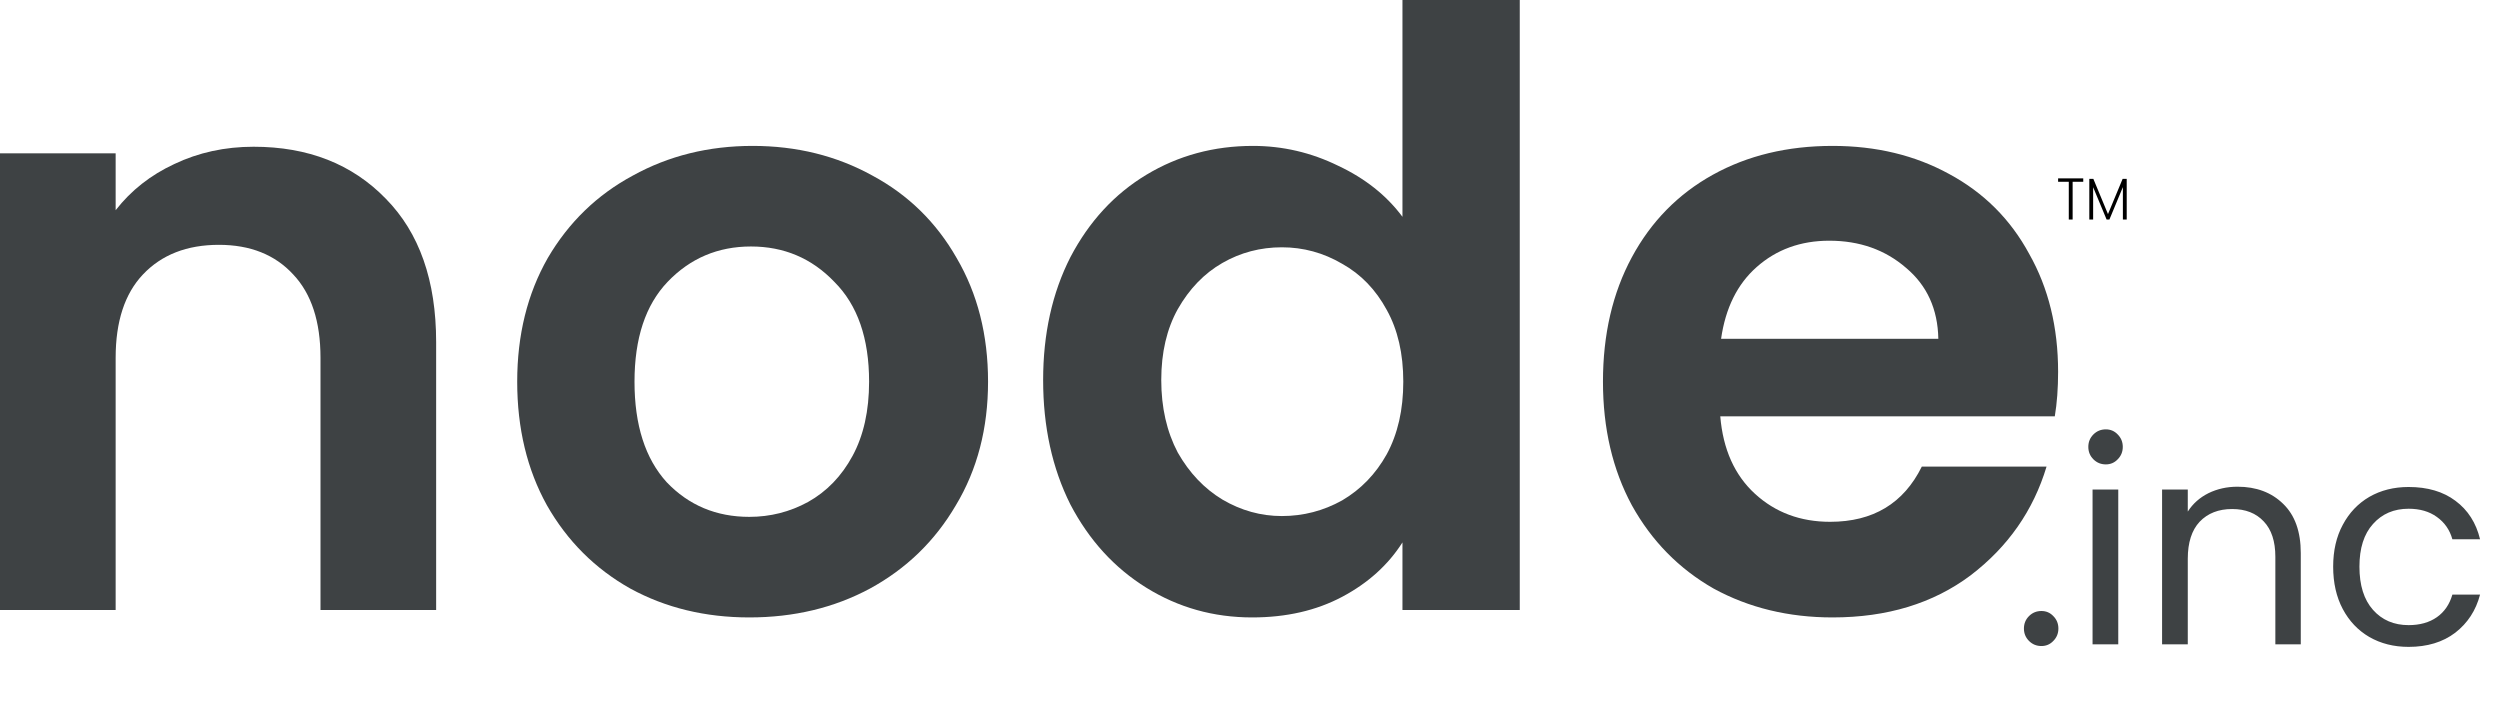 <svg width="177" height="51" viewBox="0 0 177 51" fill="none" xmlns="http://www.w3.org/2000/svg">
	<path d="M17.954 10.389C21.814 10.389 24.933 11.614 27.312 14.066C29.69 16.478 30.879 19.863 30.879 24.221L30.879 43.189H22.691L22.691 25.33C22.691 22.762 22.048 20.797 20.762 19.435C19.475 18.034 17.72 17.334 15.498 17.334C13.237 17.334 11.443 18.034 10.118 19.435C8.831 20.797 8.188 22.762 8.188 25.33L8.188 43.189H0L0 10.856L8.188 10.856V14.883C9.279 13.482 10.663 12.393 12.34 11.614C14.055 10.797 15.927 10.389 17.954 10.389Z" fill="#3E4244" />
	<path d="M53.052 43.714C49.933 43.714 47.126 43.033 44.63 41.672C42.135 40.271 40.166 38.306 38.724 35.777C37.32 33.248 36.618 30.33 36.618 27.022C36.618 23.715 37.34 20.797 38.782 18.268C40.264 15.739 42.272 13.793 44.806 12.431C47.34 11.031 50.167 10.33 53.286 10.33C56.405 10.33 59.232 11.031 61.766 12.431C64.3 13.793 66.289 15.739 67.731 18.268C69.213 20.797 69.954 23.715 69.954 27.022C69.954 30.33 69.193 33.248 67.673 35.777C66.191 38.306 64.164 40.271 61.59 41.672C59.056 43.033 56.21 43.714 53.052 43.714ZM53.052 36.594C54.533 36.594 55.918 36.244 57.204 35.543C58.53 34.804 59.583 33.715 60.362 32.275C61.142 30.835 61.532 29.084 61.532 27.022C61.532 23.948 60.713 21.595 59.076 19.96C57.477 18.287 55.508 17.451 53.169 17.451C50.83 17.451 48.861 18.287 47.262 19.96C45.703 21.595 44.923 23.948 44.923 27.022C44.923 30.096 45.683 32.47 47.204 34.143C48.763 35.777 50.713 36.594 53.052 36.594Z" fill="#3E4244" />
	<path d="M73.854 26.906C73.854 23.637 74.497 20.738 75.784 18.209C77.11 15.68 78.903 13.735 81.165 12.373C83.426 11.011 85.941 10.33 88.709 10.33C90.814 10.33 92.822 10.797 94.733 11.731C96.643 12.626 98.164 13.832 99.294 15.35V0L107.599 0V43.189H99.294V38.403C98.281 39.998 96.857 41.282 95.025 42.255C93.192 43.228 91.068 43.714 88.65 43.714C85.921 43.714 83.426 43.014 81.165 41.613C78.903 40.212 77.11 38.248 75.784 35.718C74.497 33.151 73.854 30.213 73.854 26.906ZM99.353 27.022C99.353 25.038 98.963 23.345 98.183 21.945C97.403 20.505 96.351 19.416 95.025 18.676C93.699 17.898 92.276 17.509 90.756 17.509C89.235 17.509 87.832 17.879 86.545 18.618C85.258 19.357 84.206 20.447 83.387 21.886C82.607 23.287 82.217 24.96 82.217 26.906C82.217 28.851 82.607 30.563 83.387 32.042C84.206 33.481 85.258 34.59 86.545 35.368C87.871 36.147 89.274 36.536 90.756 36.536C92.276 36.536 93.699 36.166 95.025 35.427C96.351 34.648 97.403 33.559 98.183 32.158C98.963 30.719 99.353 29.007 99.353 27.022Z" fill="#3E4244" />
	<path d="M145.714 26.322C145.714 27.489 145.636 28.54 145.48 29.474L121.795 29.474C121.99 31.808 122.808 33.637 124.251 34.96C125.694 36.283 127.468 36.944 129.573 36.944C132.614 36.944 134.778 35.641 136.065 33.034H144.896C143.96 36.147 142.166 38.715 139.515 40.738C136.864 42.722 133.608 43.714 129.748 43.714C126.629 43.714 123.822 43.033 121.327 41.672C118.871 40.271 116.941 38.306 115.537 35.777C114.172 33.248 113.49 30.33 113.49 27.022C113.49 23.676 114.172 20.738 115.537 18.209C116.902 15.68 118.812 13.735 121.268 12.373C123.725 11.011 126.551 10.33 129.748 10.33C132.829 10.33 135.577 10.992 137.994 12.315C140.451 13.638 142.342 15.525 143.667 17.976C145.032 20.388 145.714 23.17 145.714 26.322ZM137.234 23.987C137.195 21.886 136.435 20.213 134.953 18.968C133.472 17.684 131.659 17.042 129.514 17.042C127.487 17.042 125.772 17.665 124.368 18.91C123.003 20.116 122.165 21.808 121.853 23.987H137.234Z" fill="#3E4244" />
	<path d="M147.494 12.629V12.87H146.742V15.543H146.47V12.87H145.714V12.629H147.494Z" fill="black" />
	<path d="M150.571 12.666V15.543H150.3V13.246L149.346 15.543H149.148L148.194 13.254V15.543H147.923V12.666H148.21L149.245 15.159L150.281 12.666H150.571Z" fill="black" />
	<path d="M144.534 45.739C144.187 45.739 143.894 45.619 143.654 45.379C143.414 45.139 143.294 44.846 143.294 44.499C143.294 44.152 143.414 43.859 143.654 43.619C143.894 43.379 144.187 43.259 144.534 43.259C144.867 43.259 145.147 43.379 145.374 43.619C145.614 43.859 145.734 44.152 145.734 44.499C145.734 44.846 145.614 45.139 145.374 45.379C145.147 45.619 144.867 45.739 144.534 45.739ZM149.093 32.879C148.746 32.879 148.453 32.759 148.213 32.519C147.973 32.279 147.853 31.986 147.853 31.639C147.853 31.292 147.973 30.999 148.213 30.759C148.453 30.519 148.746 30.399 149.093 30.399C149.426 30.399 149.706 30.519 149.933 30.759C150.173 30.999 150.293 31.292 150.293 31.639C150.293 31.986 150.173 32.279 149.933 32.519C149.706 32.759 149.426 32.879 149.093 32.879ZM149.973 34.659V45.619H148.153V34.659H149.973ZM158.415 34.459C159.748 34.459 160.828 34.866 161.655 35.679C162.481 36.479 162.895 37.639 162.895 39.159V45.619H161.095V39.419C161.095 38.326 160.821 37.492 160.275 36.919C159.728 36.332 158.981 36.039 158.035 36.039C157.075 36.039 156.308 36.339 155.735 36.939C155.175 37.539 154.895 38.412 154.895 39.559V45.619H153.075V34.659H154.895V36.219C155.255 35.659 155.741 35.226 156.355 34.919C156.981 34.612 157.668 34.459 158.415 34.459ZM165.188 40.119C165.188 38.986 165.414 37.999 165.868 37.159C166.321 36.306 166.948 35.646 167.748 35.179C168.561 34.712 169.488 34.479 170.528 34.479C171.874 34.479 172.981 34.806 173.848 35.459C174.728 36.112 175.308 37.019 175.588 38.179H173.628C173.441 37.512 173.074 36.986 172.528 36.599C171.994 36.212 171.328 36.019 170.528 36.019C169.488 36.019 168.648 36.379 168.008 37.099C167.368 37.806 167.048 38.812 167.048 40.119C167.048 41.439 167.368 42.459 168.008 43.179C168.648 43.899 169.488 44.259 170.528 44.259C171.328 44.259 171.994 44.072 172.528 43.699C173.061 43.326 173.428 42.792 173.628 42.099H175.588C175.294 43.219 174.708 44.119 173.828 44.799C172.948 45.466 171.848 45.799 170.528 45.799C169.488 45.799 168.561 45.566 167.748 45.099C166.948 44.632 166.321 43.972 165.868 43.119C165.414 42.266 165.188 41.266 165.188 40.119Z" fill="#3E4244" />
</svg>
